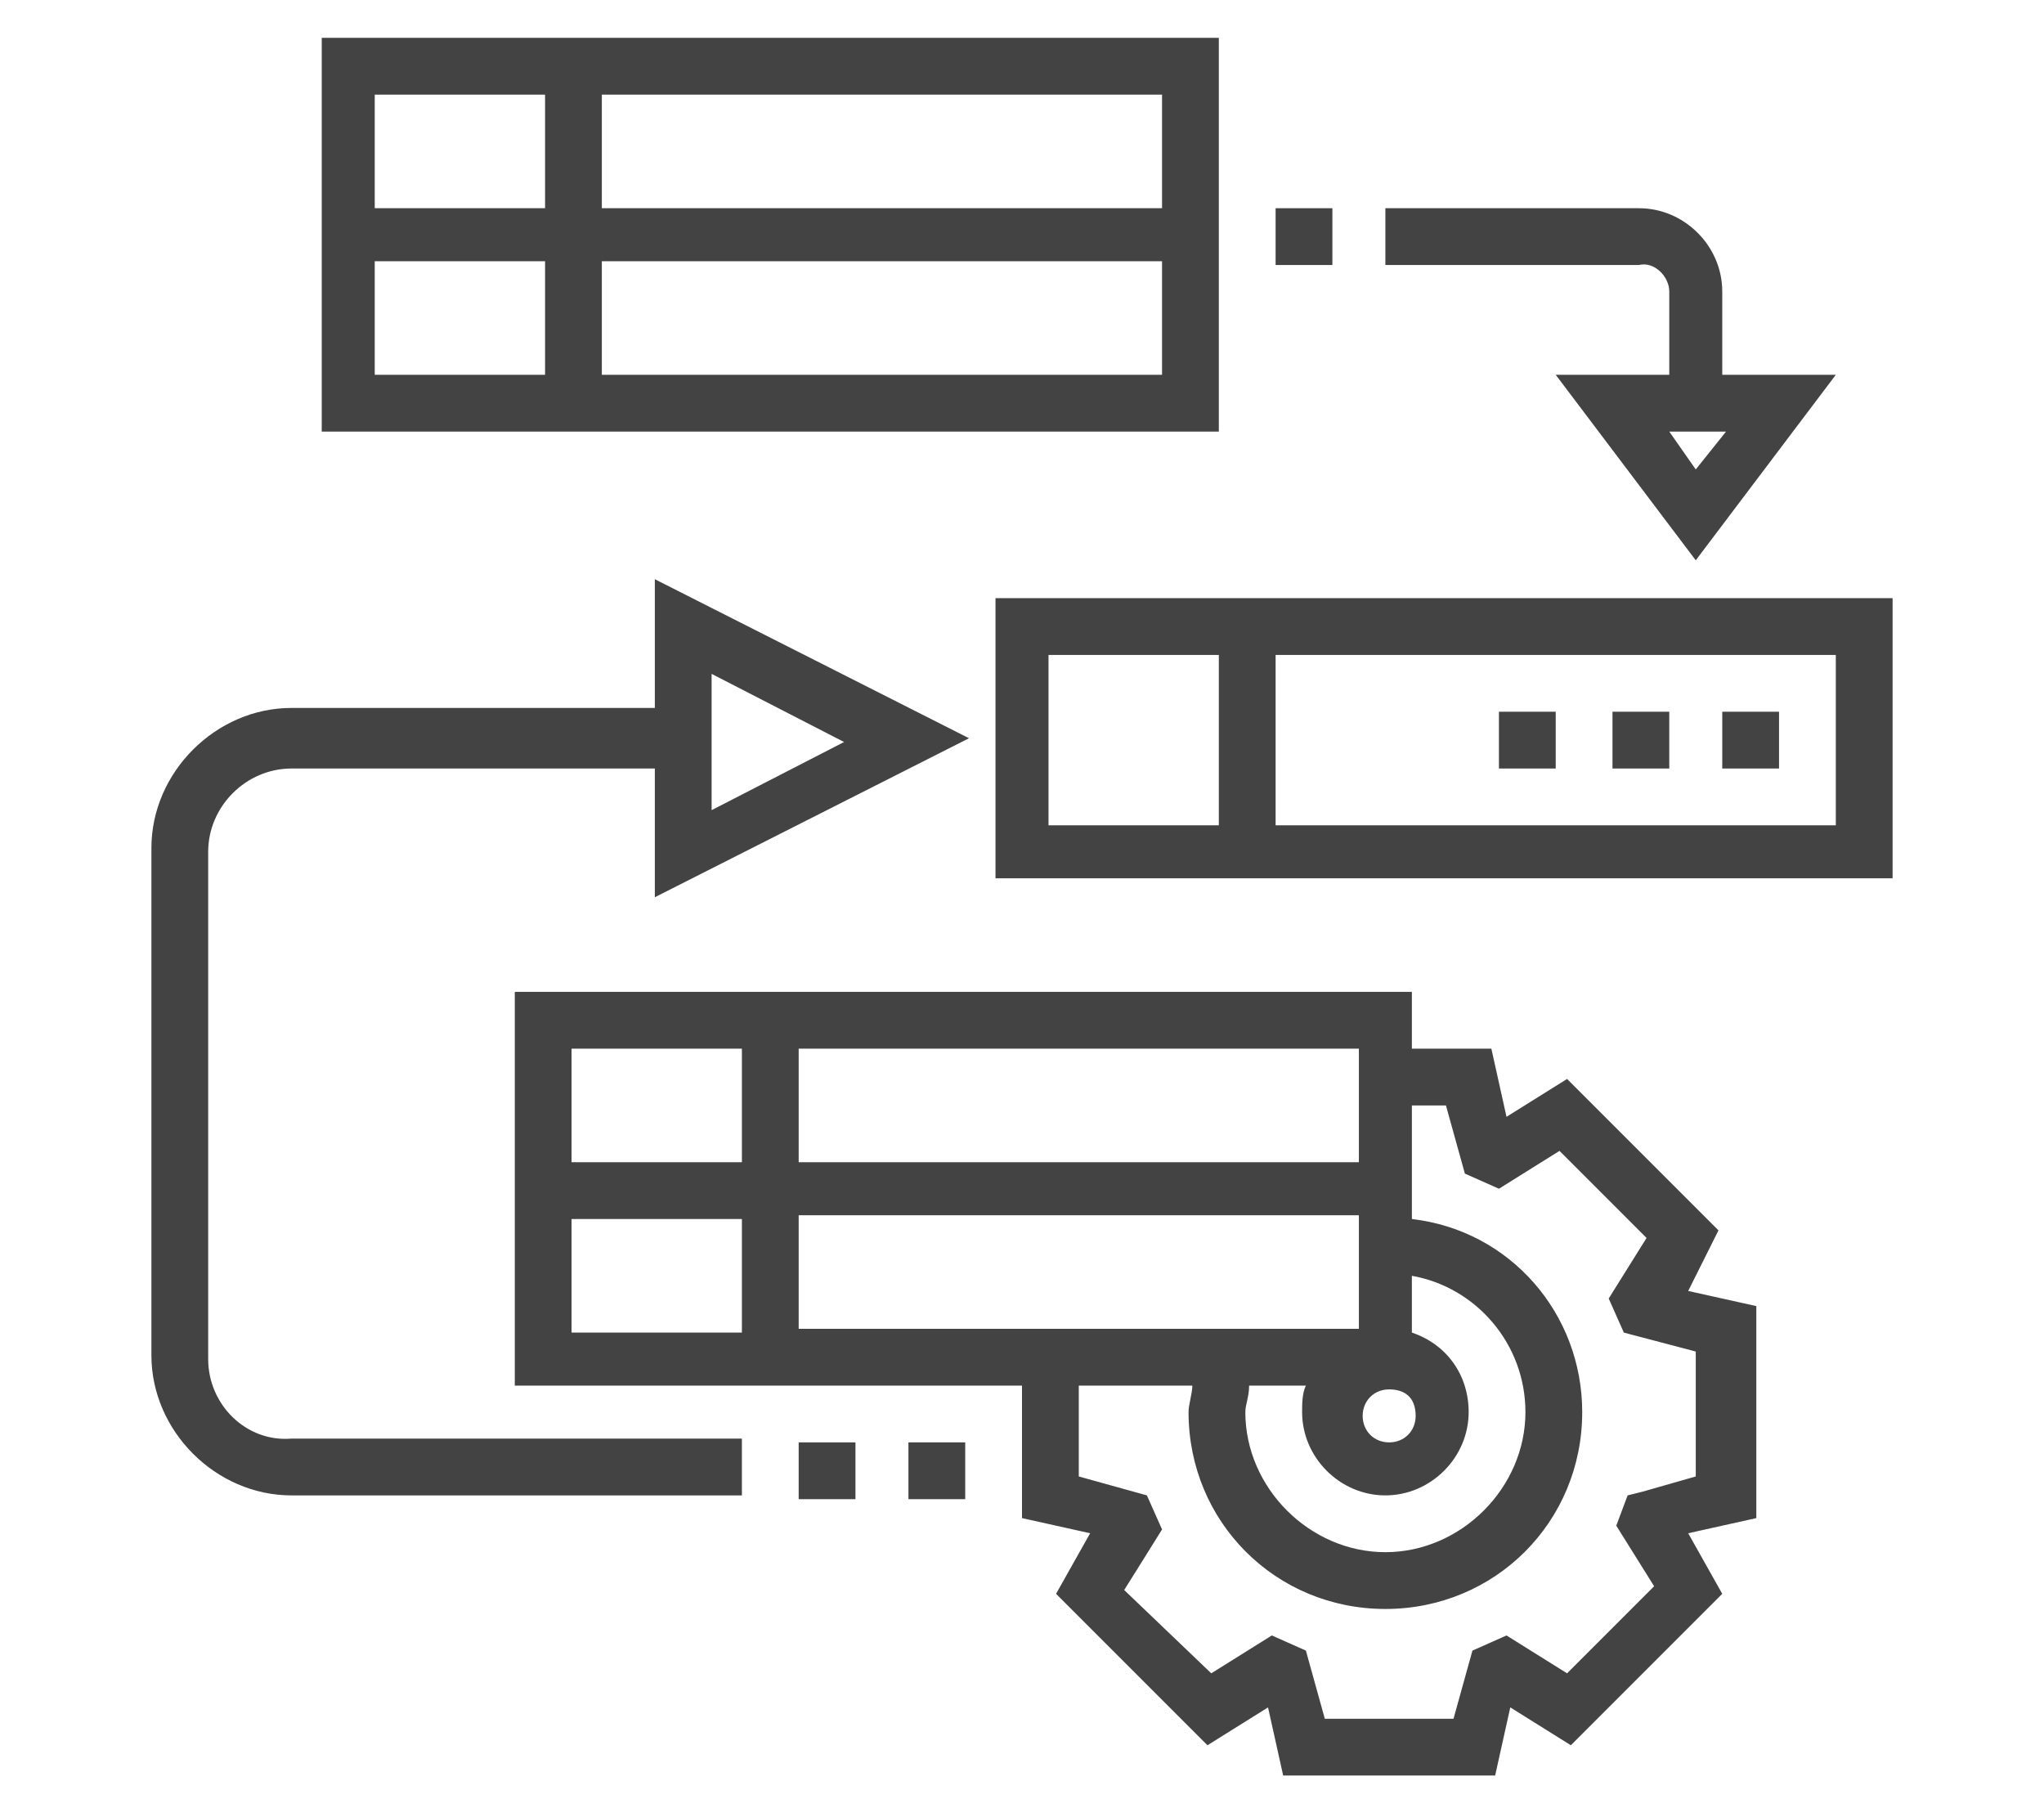<?xml version="1.0" encoding="utf-8"?>
<!-- Generator: Adobe Illustrator 24.0.2, SVG Export Plug-In . SVG Version: 6.00 Build 0)  -->
<svg version="1.1" id="Layer_1" xmlns="http://www.w3.org/2000/svg" xmlns:xlink="http://www.w3.org/1999/xlink" x="0px" y="0px"
	 viewBox="0 0 54 48" style="enable-background:new 0 0 54 48;" xml:space="preserve">
<style type="text/css">
	.st0{fill:#FC6A55;}
	.st1{stroke:#FFFFFF;stroke-width:0.25;stroke-miterlimit:10;}
	.st2{fill:#656D7A;}
	.st3{fill:#FFFFFF;}
	.st4{filter:url(#Adobe_OpacityMaskFilter);}
	.st5{fill-rule:evenodd;clip-rule:evenodd;fill:#FFFFFF;}
	.st6{mask:url(#mask-2_8_);fill-rule:evenodd;clip-rule:evenodd;}
	.st7{filter:url(#Adobe_OpacityMaskFilter_1_);}
	.st8{mask:url(#mask-2_7_);fill-rule:evenodd;clip-rule:evenodd;}
	.st9{filter:url(#Adobe_OpacityMaskFilter_2_);}
	.st10{mask:url(#mask-2_6_);fill-rule:evenodd;clip-rule:evenodd;}
	.st11{filter:url(#Adobe_OpacityMaskFilter_3_);}
	.st12{mask:url(#mask-2_5_);fill-rule:evenodd;clip-rule:evenodd;}
	.st13{filter:url(#Adobe_OpacityMaskFilter_4_);}
	.st14{mask:url(#mask-2_2_);fill:none;stroke:#000000;stroke-width:2;}
	.st15{fill:#434343;}
	.st16{fill:#434343;stroke:#F9F9F9;stroke-width:0.25;stroke-miterlimit:10;}
	.st17{fill:none;stroke:#FC6A55;stroke-width:0.5;stroke-miterlimit:10;}
</style>
<g>
	<path class="st15" d="M45.4,32.5l-4-4l-1.6,1l-0.4-1.8h-2.1v-1.5H13.6v10.4H27v3.5l1.8,0.4l-0.9,1.6l4,4l1.6-1l0.4,1.8h5.6l0.4-1.8
		l1.6,1l4-4l-0.9-1.6l1.8-0.4v-5.6l-1.8-0.4L45.4,32.5z M37.4,37.4c0,0.4-0.3,0.7-0.7,0.7s-0.7-0.3-0.7-0.7s0.3-0.7,0.7-0.7
		S37.4,36.9,37.4,37.4z M35.9,35.1H21.1v-3h14.8V35.1z M33,36.6h1.5c-0.1,0.2-0.1,0.5-0.1,0.7c0,1.2,1,2.2,2.2,2.2s2.2-1,2.2-2.2
		c0-1-0.6-1.8-1.5-2.1v-1.5c1.7,0.3,3,1.8,3,3.6c0,2-1.7,3.7-3.7,3.7s-3.7-1.7-3.7-3.7C32.9,37.1,33,36.9,33,36.6z M35.9,30.7H21.1
		v-3h14.8V30.7z M19.6,27.7v3h-4.5v-3H19.6z M15.1,32.2h4.5v3h-4.5V32.2z M44.8,35.7V39l-1.4,0.4L43,39.5l-0.3,0.8l1,1.6l-2.3,2.3
		l-1.6-1l-0.9,0.4l-0.5,1.8H35l-0.5-1.8l-0.9-0.4l-1.6,1L29.7,42l1-1.6l-0.4-0.9L28.5,39v-2.4h3c0,0.2-0.1,0.5-0.1,0.7
		c0,2.9,2.3,5.2,5.2,5.2c2.9,0,5.2-2.3,5.2-5.2c0-2.6-1.9-4.8-4.5-5.1v-3h0.9l0.5,1.8l0.9,0.4l1.6-1l2.3,2.3l-1,1.6l0.4,0.9
		L44.8,35.7z"/>
	<path class="st15" d="M26.3,15.8v7.4H50v-7.4H26.3z M27.7,17.3h4.5v4.5h-4.5V17.3z M48.5,21.8H33.7v-4.5h14.8V21.8z"/>
	<path class="st15" d="M24,38.1h1.5v1.5H24V38.1z"/>
	<path class="st15" d="M21.1,38.1h1.5v1.5h-1.5V38.1z"/>
	<path class="st15" d="M5.5,35.9V22.5c0-1.2,1-2.2,2.2-2.2h9.6v3.4l8.3-4.2l-8.3-4.2v3.4H7.7c-2,0-3.7,1.7-3.7,3.7v13.4
		c0,2,1.7,3.7,3.7,3.7h11.9v-1.5H7.7C6.5,38.1,5.5,37.1,5.5,35.9z M18.8,17.8l3.5,1.8l-3.5,1.8V17.8z"/>
	<path class="st15" d="M32.2,1H8.5v10.4h23.7V1z M30.7,5.5H15.9v-3h14.8V5.5z M14.4,2.5v3H9.9v-3H14.4z M9.9,6.9h4.5v3H9.9V6.9z
		 M15.9,9.9v-3h14.8v3H15.9z"/>
	<path class="st15" d="M39.6,18.8h1.5v1.5h-1.5V18.8z"/>
	<path class="st15" d="M42.6,18.8h1.5v1.5h-1.5V18.8z"/>
	<path class="st15" d="M45.5,18.8H47v1.5h-1.5V18.8z"/>
	<path class="st15" d="M33.7,5.5h1.5v1.5h-1.5V5.5z"/>
	<path class="st15" d="M44.1,7.7v2.2h-3l3.7,4.9l3.7-4.9h-3V7.7c0-1.2-1-2.2-2.2-2.2h-6.7v1.5h6.7C43.7,6.9,44.1,7.3,44.1,7.7z
		 M44.8,12.4l-0.7-1h1.5L44.8,12.4z"/>
</g>
</svg>
